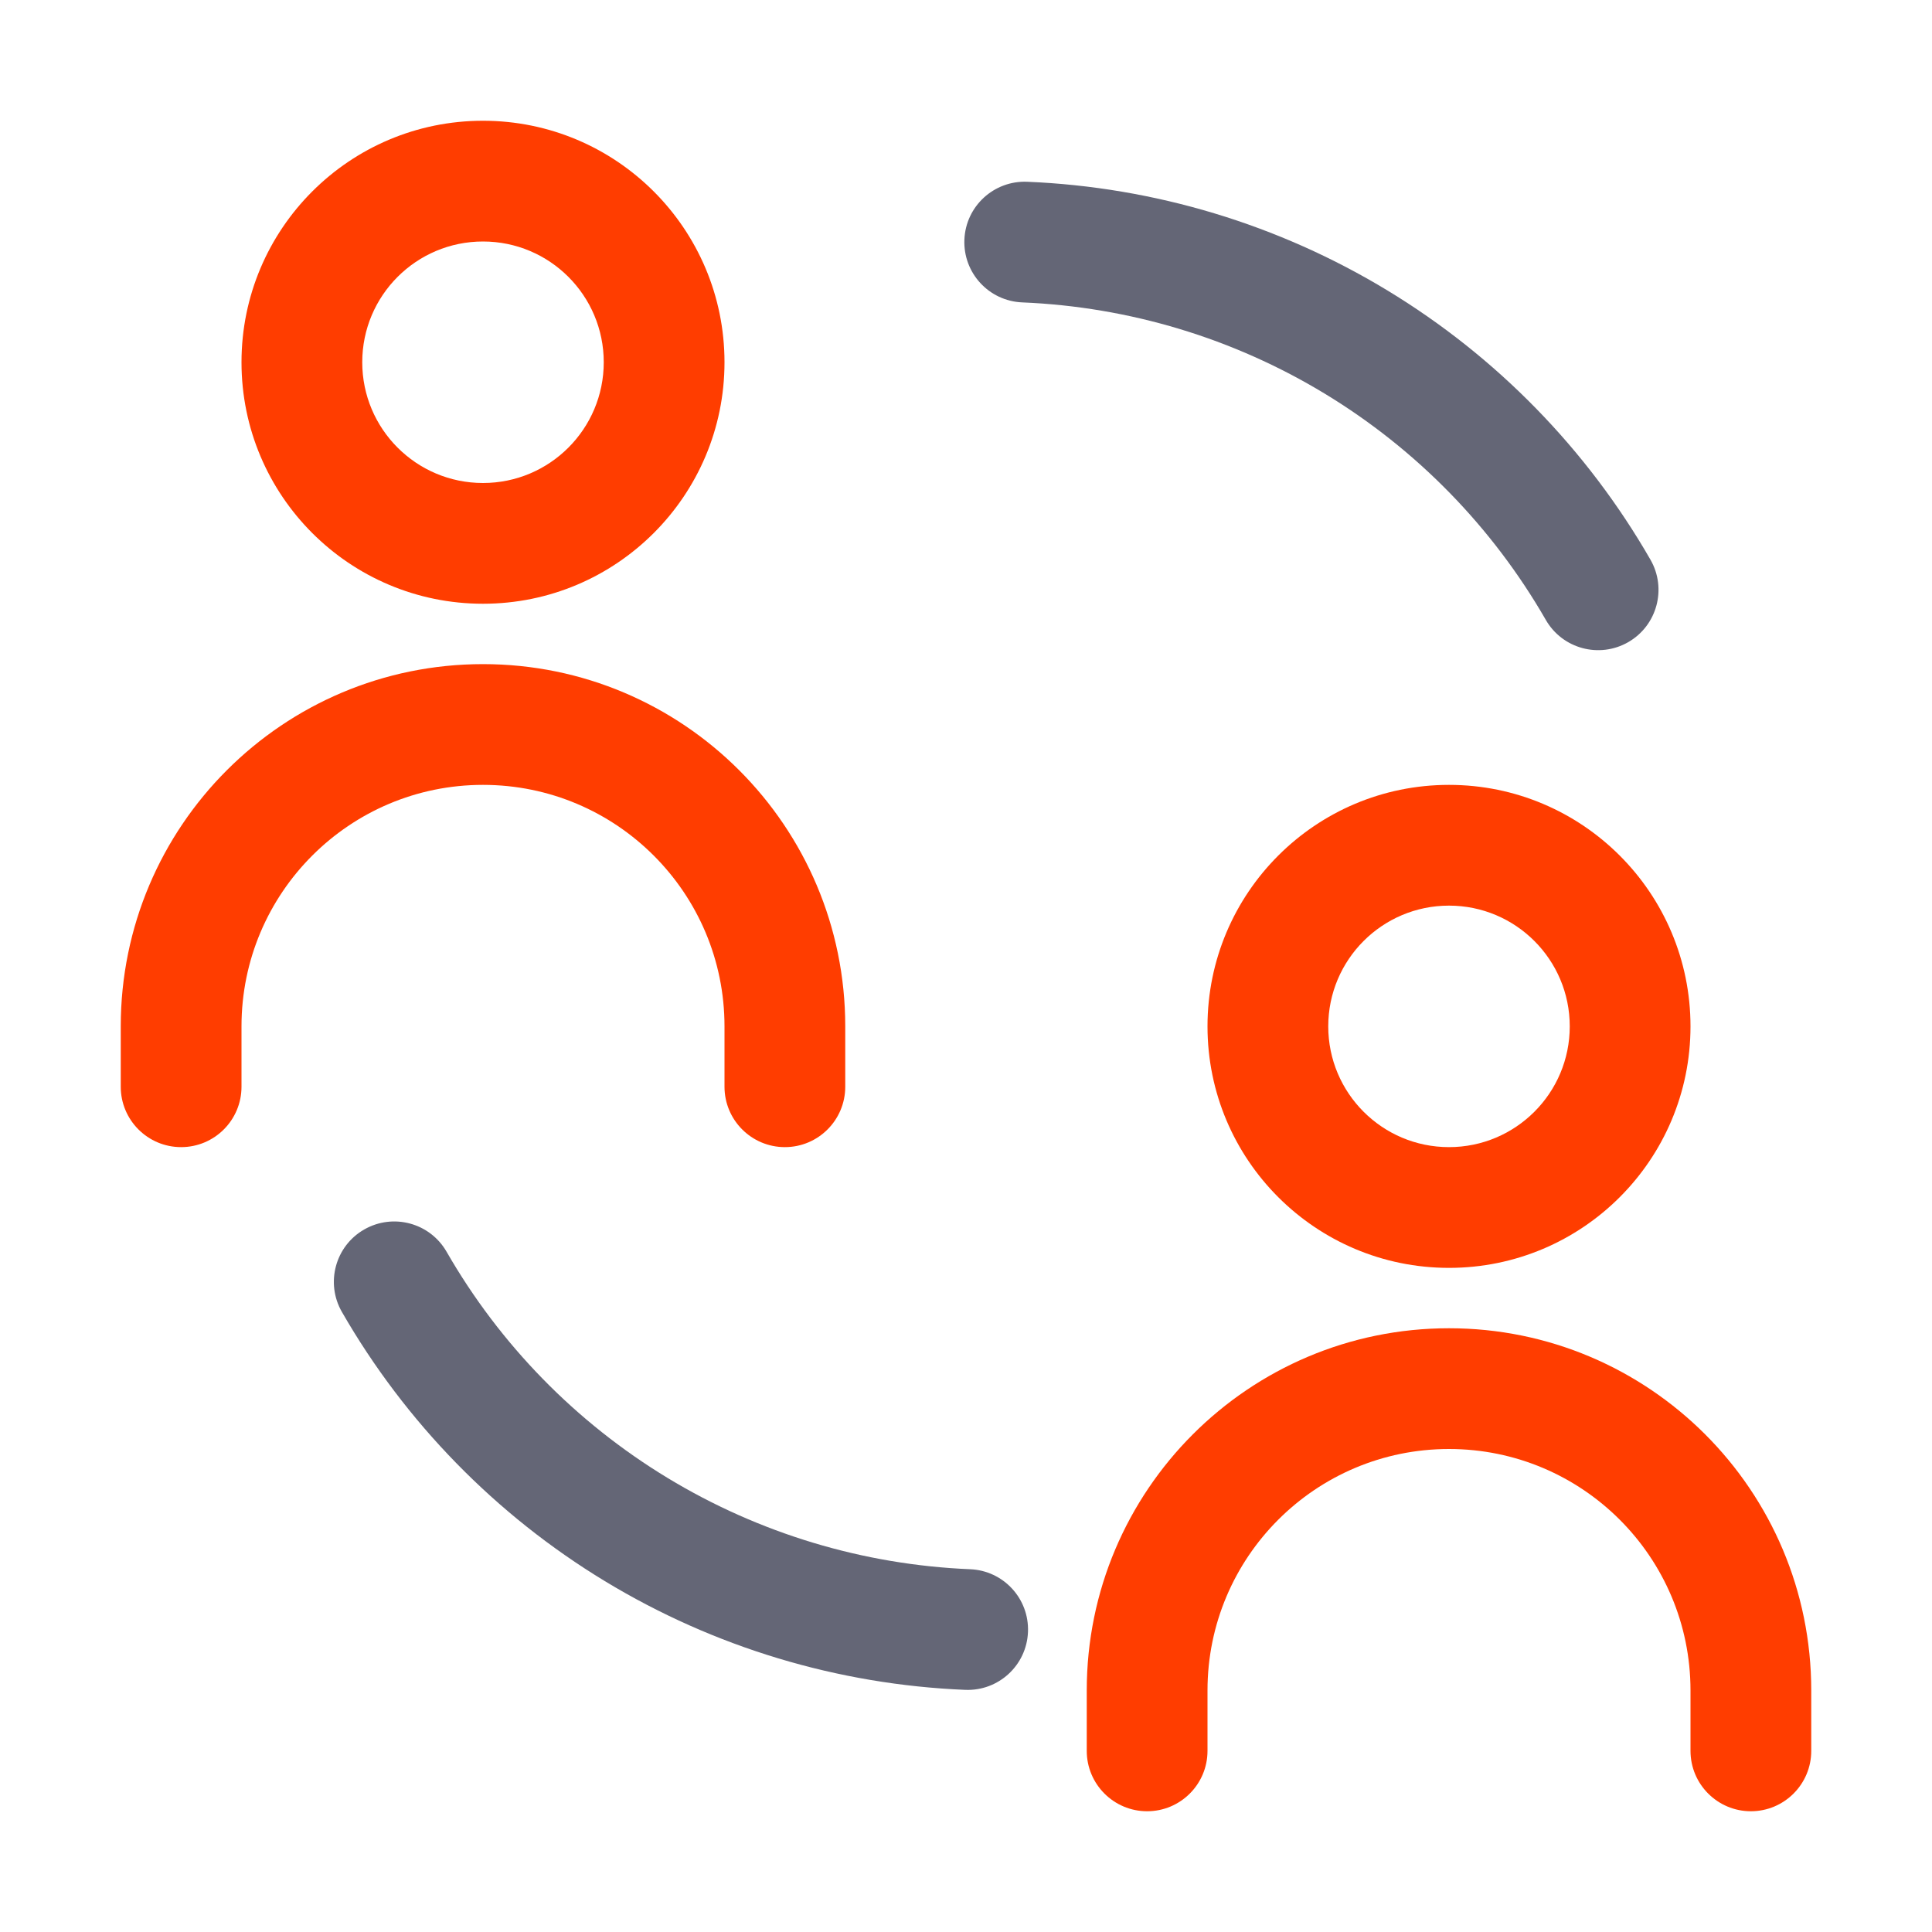 <svg width="48" height="48" viewBox="0 0 48 48" fill="none" xmlns="http://www.w3.org/2000/svg">
<path fill-rule="evenodd" clip-rule="evenodd" d="M9.047 30.547C9.766 30.134 10.682 30.381 11.095 31.099C12.421 33.406 14.309 35.338 16.584 36.718C18.858 38.097 21.445 38.877 24.103 38.987C24.931 39.021 25.574 39.719 25.54 40.547C25.506 41.375 24.808 42.018 23.98 41.984C20.816 41.854 17.736 40.925 15.028 39.283C12.321 37.641 10.073 35.34 8.494 32.594C8.082 31.876 8.329 30.959 9.047 30.547Z" fill="#646676"/>
<path fill-rule="evenodd" clip-rule="evenodd" d="M40.453 15.954C39.734 16.366 38.818 16.119 38.405 15.401C37.079 13.095 35.191 11.162 32.916 9.782C30.642 8.403 28.055 7.623 25.397 7.513C24.569 7.479 23.926 6.781 23.96 5.953C23.994 5.125 24.692 4.482 25.52 4.516C28.684 4.646 31.764 5.575 34.472 7.217C37.179 8.859 39.427 11.16 41.005 13.905C41.418 14.624 41.171 15.541 40.453 15.954Z" fill="#646676"/>
<path fill-rule="evenodd" clip-rule="evenodd" d="M12 6C10.343 6 9 7.343 9 9C9 10.657 10.343 12 12 12C13.657 12 15 10.657 15 9C15 7.343 13.657 6 12 6ZM6 9C6 5.686 8.686 3 12 3C15.314 3 18 5.686 18 9C18 12.314 15.314 15 12 15C8.686 15 6 12.314 6 9Z" fill="#FF3D00"/>
<path fill-rule="evenodd" clip-rule="evenodd" d="M36 22.5C34.343 22.5 33 23.843 33 25.5C33 27.157 34.343 28.5 36 28.5C37.657 28.5 39 27.157 39 25.5C39 23.843 37.657 22.5 36 22.5ZM30 25.5C30 22.186 32.686 19.5 36 19.5C39.314 19.5 42 22.186 42 25.5C42 28.814 39.314 31.5 36 31.5C32.686 31.5 30 28.814 30 25.5Z" fill="#FF3D00"/>
<path fill-rule="evenodd" clip-rule="evenodd" d="M12 19.5C8.686 19.5 6 22.186 6 25.5V27C6 27.828 5.328 28.5 4.5 28.5C3.672 28.5 3 27.828 3 27V25.5C3 20.529 7.029 16.5 12 16.5C16.971 16.5 21 20.529 21 25.5V27C21 27.828 20.328 28.5 19.5 28.5C18.672 28.5 18 27.828 18 27V25.5C18 22.186 15.314 19.5 12 19.5Z" fill="#FF3D00"/>
<path fill-rule="evenodd" clip-rule="evenodd" d="M36 36C32.686 36 30 38.686 30 42V43.5C30 44.328 29.328 45 28.5 45C27.672 45 27 44.328 27 43.5V42C27 37.029 31.029 33 36 33C40.971 33 45 37.029 45 42V43.5C45 44.328 44.328 45 43.5 45C42.672 45 42 44.328 42 43.5V42C42 38.686 39.314 36 36 36Z" fill="#FF3D00"/>
</svg>
